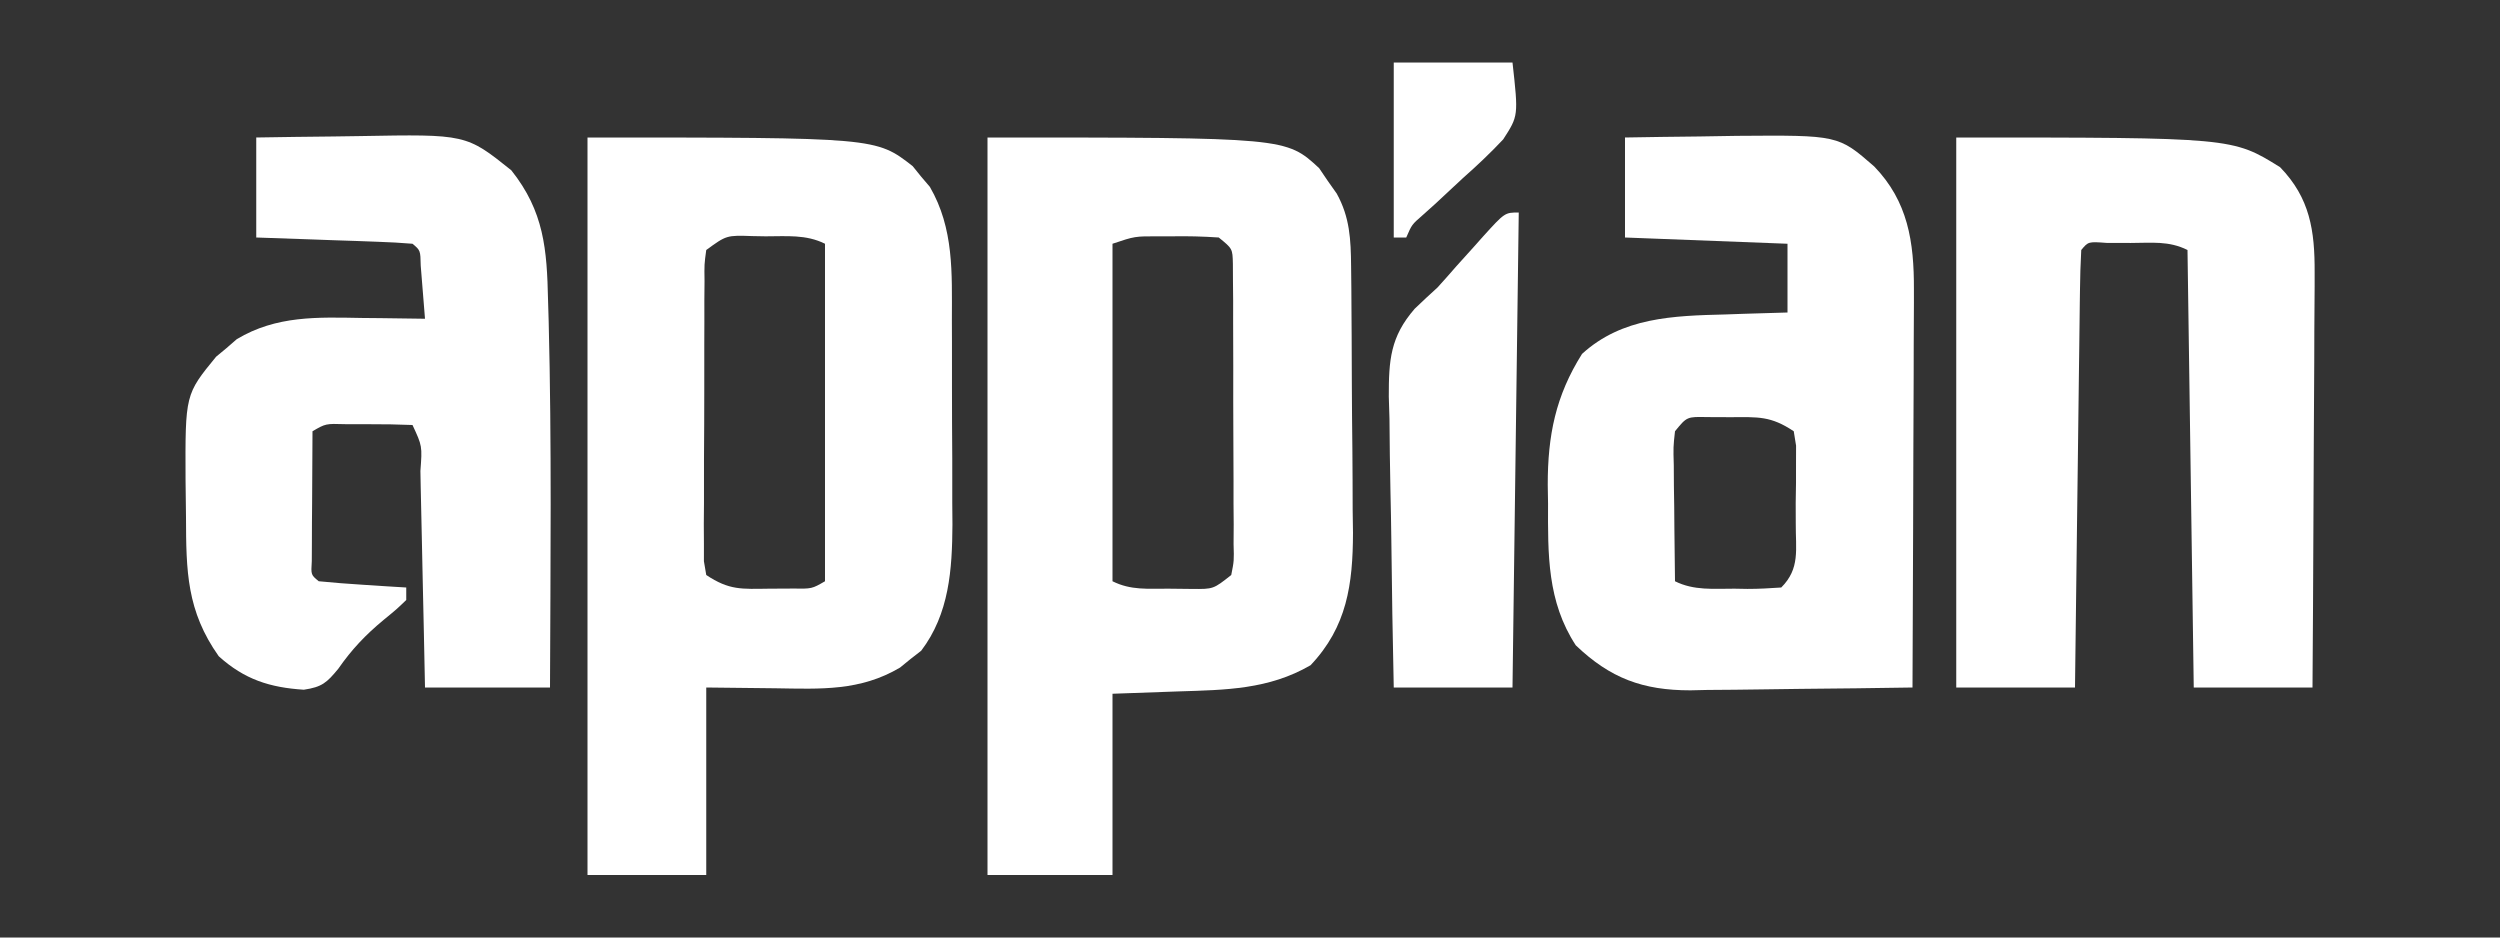 <?xml version="1.0" encoding="UTF-8"?>
<svg version="1.1" xmlns="http://www.w3.org/2000/svg" width="400" height="150">
<rect width="100%" height="100%" fill="#333333" stroke="none"/>
<path d="M0 0 C47.754 0 47.754 0 53.059 4.902 C53.741 5.91 53.741 5.91 54.438 6.938 C54.911 7.607 55.384 8.276 55.871 8.965 C57.984 12.774 58.134 16.328 58.177 20.635 C58.196 22.333 58.196 22.333 58.216 24.065 C58.223 25.285 58.231 26.505 58.238 27.762 C58.246 29.022 58.254 30.282 58.263 31.581 C58.277 34.25 58.288 36.919 58.295 39.588 C58.306 42.986 58.341 46.383 58.38 49.781 C58.413 53.046 58.417 56.31 58.426 59.574 C58.443 60.784 58.461 61.994 58.479 63.24 C58.458 71.478 57.522 78.288 51.688 84.438 C45.006 88.322 38.108 88.389 30.562 88.625 C25.334 88.811 25.334 88.811 20 89 C20 98.57 20 108.14 20 118 C13.4 118 6.8 118 0 118 C0 79.06 0 40.12 0 0 Z M20 17 C20 34.82 20 52.64 20 71 C22.956 72.478 25.65 72.171 28.938 72.188 C30.807 72.209 30.807 72.209 32.715 72.23 C36.143 72.262 36.143 72.262 39 70 C39.452 67.716 39.452 67.716 39.372 65.031 C39.379 63.997 39.385 62.962 39.391 61.896 C39.382 60.776 39.373 59.655 39.363 58.5 C39.364 57.353 39.364 56.207 39.365 55.025 C39.362 52.598 39.353 50.17 39.336 47.742 C39.313 44.015 39.316 40.289 39.322 36.562 C39.317 34.208 39.31 31.854 39.301 29.5 C39.302 28.379 39.303 27.258 39.304 26.104 C39.289 24.552 39.289 24.552 39.275 22.969 C39.268 21.599 39.268 21.599 39.261 20.201 C39.206 17.793 39.206 17.793 37 16 C34.458 15.828 32.039 15.767 29.5 15.812 C28.81 15.813 28.121 15.814 27.41 15.814 C23.578 15.796 23.578 15.796 20 17 Z " fill="#FFFFFF" transform="translate(158,22)"/>
<path d="M0 0 C46.153 0 46.153 0 52.023 4.578 C52.469 5.13 52.915 5.682 53.375 6.25 C53.836 6.791 54.298 7.333 54.773 7.891 C58.648 14.555 58.307 21.695 58.301 29.18 C58.305 30.347 58.309 31.514 58.314 32.717 C58.319 35.18 58.32 37.642 58.316 40.105 C58.313 43.855 58.336 47.605 58.361 51.355 C58.364 53.755 58.364 56.155 58.363 58.555 C58.372 59.667 58.382 60.78 58.391 61.927 C58.349 69.125 57.886 76.206 53.387 82.121 C52.546 82.773 52.546 82.773 51.688 83.438 C51.134 83.89 50.581 84.342 50.012 84.809 C43.622 88.593 37.321 88.239 30.125 88.125 C26.454 88.084 22.782 88.043 19 88 C19 97.9 19 107.8 19 118 C12.73 118 6.46 118 0 118 C0 79.06 0 40.12 0 0 Z M19 18 C18.687 20.29 18.687 20.29 18.725 22.969 C18.716 24.003 18.706 25.038 18.696 26.104 C18.697 27.224 18.698 28.345 18.699 29.5 C18.695 30.647 18.691 31.793 18.686 32.975 C18.68 35.402 18.68 37.83 18.684 40.258 C18.687 43.985 18.664 47.711 18.639 51.438 C18.636 53.792 18.636 56.146 18.637 58.5 C18.628 59.621 18.618 60.742 18.609 61.896 C18.615 62.931 18.621 63.965 18.628 65.031 C18.627 65.945 18.626 66.858 18.626 67.799 C18.749 68.525 18.873 69.252 19 70 C22.702 72.468 24.659 72.238 29.062 72.188 C30.312 72.181 31.561 72.175 32.848 72.168 C35.902 72.215 35.902 72.215 38 71 C38 53.18 38 35.36 38 17 C34.966 15.483 31.825 15.816 28.5 15.812 C27.81 15.8 27.121 15.788 26.41 15.775 C22.248 15.632 22.248 15.632 19 18 Z " fill="#FFFFFF" transform="translate(94,22)"/>
<path d="M0 0 C3.966 -0.069 7.93 -0.129 11.896 -0.165 C13.897 -0.187 15.899 -0.225 17.9 -0.264 C34.113 -0.386 34.113 -0.386 39.869 4.628 C45.28 10.223 46.254 16.696 46.227 24.312 C46.227 25.006 46.228 25.699 46.228 26.414 C46.227 28.681 46.211 30.948 46.195 33.215 C46.192 34.797 46.189 36.379 46.187 37.96 C46.179 42.105 46.16 46.249 46.137 50.394 C46.117 54.63 46.108 58.867 46.098 63.104 C46.076 71.402 46.042 79.701 46 88 C40.023 88.099 34.046 88.172 28.068 88.22 C26.037 88.24 24.006 88.267 21.975 88.302 C19.046 88.351 16.117 88.373 13.188 88.391 C12.288 88.411 11.389 88.432 10.462 88.453 C2.858 88.456 -2.358 86.527 -7.875 81.25 C-12.457 74.242 -12.339 66.681 -12.312 58.562 C-12.329 57.577 -12.345 56.592 -12.361 55.576 C-12.367 47.682 -11.105 41.344 -6.875 34.625 C-0.458 28.766 7.719 28.516 16.062 28.312 C17.504 28.261 17.504 28.261 18.975 28.209 C21.316 28.127 23.658 28.062 26 28 C26 24.37 26 20.74 26 17 C13.13 16.505 13.13 16.505 0 16 C0 10.72 0 5.44 0 0 Z M8 47 C7.722 49.524 7.722 49.524 7.805 52.445 C7.811 53.522 7.818 54.598 7.824 55.707 C7.841 56.835 7.858 57.963 7.875 59.125 C7.884 60.261 7.893 61.396 7.902 62.566 C7.926 65.378 7.959 68.189 8 71 C11.034 72.517 14.175 72.184 17.5 72.188 C18.19 72.2 18.879 72.212 19.59 72.225 C21.395 72.23 23.199 72.122 25 72 C28.048 68.952 27.293 65.912 27.322 61.746 C27.317 60.139 27.317 60.139 27.312 58.5 C27.329 57.429 27.345 56.358 27.361 55.254 C27.362 54.232 27.363 53.209 27.363 52.156 C27.366 51.216 27.369 50.276 27.372 49.307 C27.249 48.545 27.127 47.784 27 47 C23.309 44.539 21.33 44.732 16.938 44.75 C15.688 44.745 14.439 44.74 13.152 44.734 C9.903 44.667 9.903 44.667 8 47 Z " fill="#FFFFFF" transform="translate(260,22)"/>
<path d="M0 0 C44.179 0 44.179 0 51.812 4.75 C56.604 9.679 57.375 14.922 57.341 21.588 C57.341 22.672 57.341 22.672 57.342 23.778 C57.34 26.143 57.317 28.507 57.293 30.871 C57.287 32.52 57.283 34.169 57.28 35.818 C57.269 40.14 57.239 44.462 57.206 48.784 C57.175 53.202 57.162 57.619 57.146 62.037 C57.114 70.692 57.062 79.346 57 88 C50.73 88 44.46 88 38 88 C37.67 64.9 37.34 41.8 37 18 C34.013 16.507 31.256 16.868 27.938 16.875 C26.668 16.872 25.398 16.87 24.09 16.867 C21.129 16.646 21.129 16.646 20 18 C19.876 20.177 19.822 22.359 19.795 24.539 C19.78 25.564 19.78 25.564 19.765 26.609 C19.733 28.876 19.708 31.143 19.684 33.41 C19.663 34.978 19.642 36.546 19.621 38.114 C19.565 42.249 19.516 46.383 19.468 50.518 C19.418 54.734 19.362 58.95 19.307 63.166 C19.199 71.444 19.098 79.722 19 88 C12.73 88 6.46 88 0 88 C0 58.96 0 29.92 0 0 Z " fill="#FFFFFF" transform="translate(313,22)"/>
<path d="M0 0 C4.126 -0.069 8.251 -0.129 12.378 -0.165 C13.778 -0.18 15.179 -0.2 16.579 -0.226 C33.581 -0.536 33.581 -0.536 40.812 5.25 C46.056 11.842 46.513 17.9 46.688 26.062 C46.721 27.181 46.754 28.299 46.789 29.45 C47.281 48.958 47.075 68.488 47 88 C40.4 88 33.8 88 27 88 C26.939 85.052 26.879 82.104 26.816 79.066 C26.755 76.224 26.691 73.381 26.628 70.538 C26.584 68.556 26.543 66.574 26.503 64.593 C26.445 61.75 26.381 58.908 26.316 56.066 C26.3 55.175 26.283 54.283 26.266 53.364 C26.563 49.361 26.563 49.361 25 46 C22.689 45.901 20.375 45.87 18.062 45.875 C16.795 45.872 15.528 45.87 14.223 45.867 C11.108 45.775 11.108 45.775 9 47 C8.971 50.812 8.953 54.625 8.938 58.438 C8.929 59.526 8.921 60.615 8.912 61.736 C8.909 62.771 8.906 63.805 8.902 64.871 C8.897 65.829 8.892 66.788 8.886 67.775 C8.749 69.973 8.749 69.973 10 71 C12.35 71.235 14.706 71.414 17.062 71.562 C18.998 71.688 18.998 71.688 20.973 71.816 C21.972 71.877 22.971 71.938 24 72 C24 72.66 24 73.32 24 74 C22.461 75.48 22.461 75.48 20.375 77.188 C17.462 79.606 15.285 81.902 13.125 85 C11.283 87.239 10.519 87.923 7.617 88.355 C2.176 88.006 -1.892 86.717 -6 83 C-11.136 75.751 -11.215 69.375 -11.24 60.768 C-11.25 58.771 -11.281 56.774 -11.312 54.777 C-11.368 41.11 -11.368 41.11 -6.422 35.074 C-5.594 34.388 -5.594 34.388 -4.75 33.688 C-4.209 33.217 -3.667 32.746 -3.109 32.262 C3.229 28.471 9.779 28.748 16.938 28.875 C18.393 28.889 18.393 28.889 19.877 28.902 C22.252 28.926 24.626 28.959 27 29 C26.86 27.187 26.713 25.375 26.562 23.562 C26.481 22.553 26.4 21.544 26.316 20.504 C26.268 18.064 26.268 18.064 25 17 C23.148 16.842 21.291 16.749 19.434 16.684 C18.309 16.642 17.184 16.6 16.025 16.557 C14.841 16.517 13.657 16.478 12.438 16.438 C11.25 16.394 10.062 16.351 8.838 16.307 C5.892 16.2 2.946 16.1 0 16 C0 10.72 0 5.44 0 0 Z " fill="#FFFFFF" transform="translate(41,22)"/>
<path d="M0 0 C-0.33 25.08 -0.66 50.16 -1 76 C-7.27 76 -13.54 76 -20 76 C-20.173 68.171 -20.3 60.344 -20.385 52.514 C-20.416 49.851 -20.467 47.191 -20.528 44.529 C-20.613 40.696 -20.653 36.865 -20.684 33.031 C-20.72 31.848 -20.756 30.664 -20.793 29.444 C-20.796 23.618 -20.555 19.897 -16.646 15.398 C-15.449 14.247 -14.234 13.112 -13 12 C-11.98 10.876 -10.971 9.743 -9.98 8.594 C-9.05 7.562 -8.119 6.53 -7.188 5.5 C-6.711 4.964 -6.235 4.428 -5.744 3.875 C-2.23 0 -2.23 0 0 0 Z " fill="#FFFFFF" transform="translate(243,34)"/>
<path d="M0 0 C6.27 0 12.54 0 19 0 C19.948 8.536 19.948 8.536 17.516 12.293 C15.456 14.49 13.319 16.506 11.062 18.5 C9.573 19.884 8.085 21.269 6.598 22.656 C5.933 23.252 5.268 23.849 4.582 24.463 C2.897 25.931 2.897 25.931 2 28 C1.34 28 0.68 28 0 28 C0 18.76 0 9.52 0 0 Z " fill="#FFFFFF" transform="translate(223,10)"/>
</svg>
